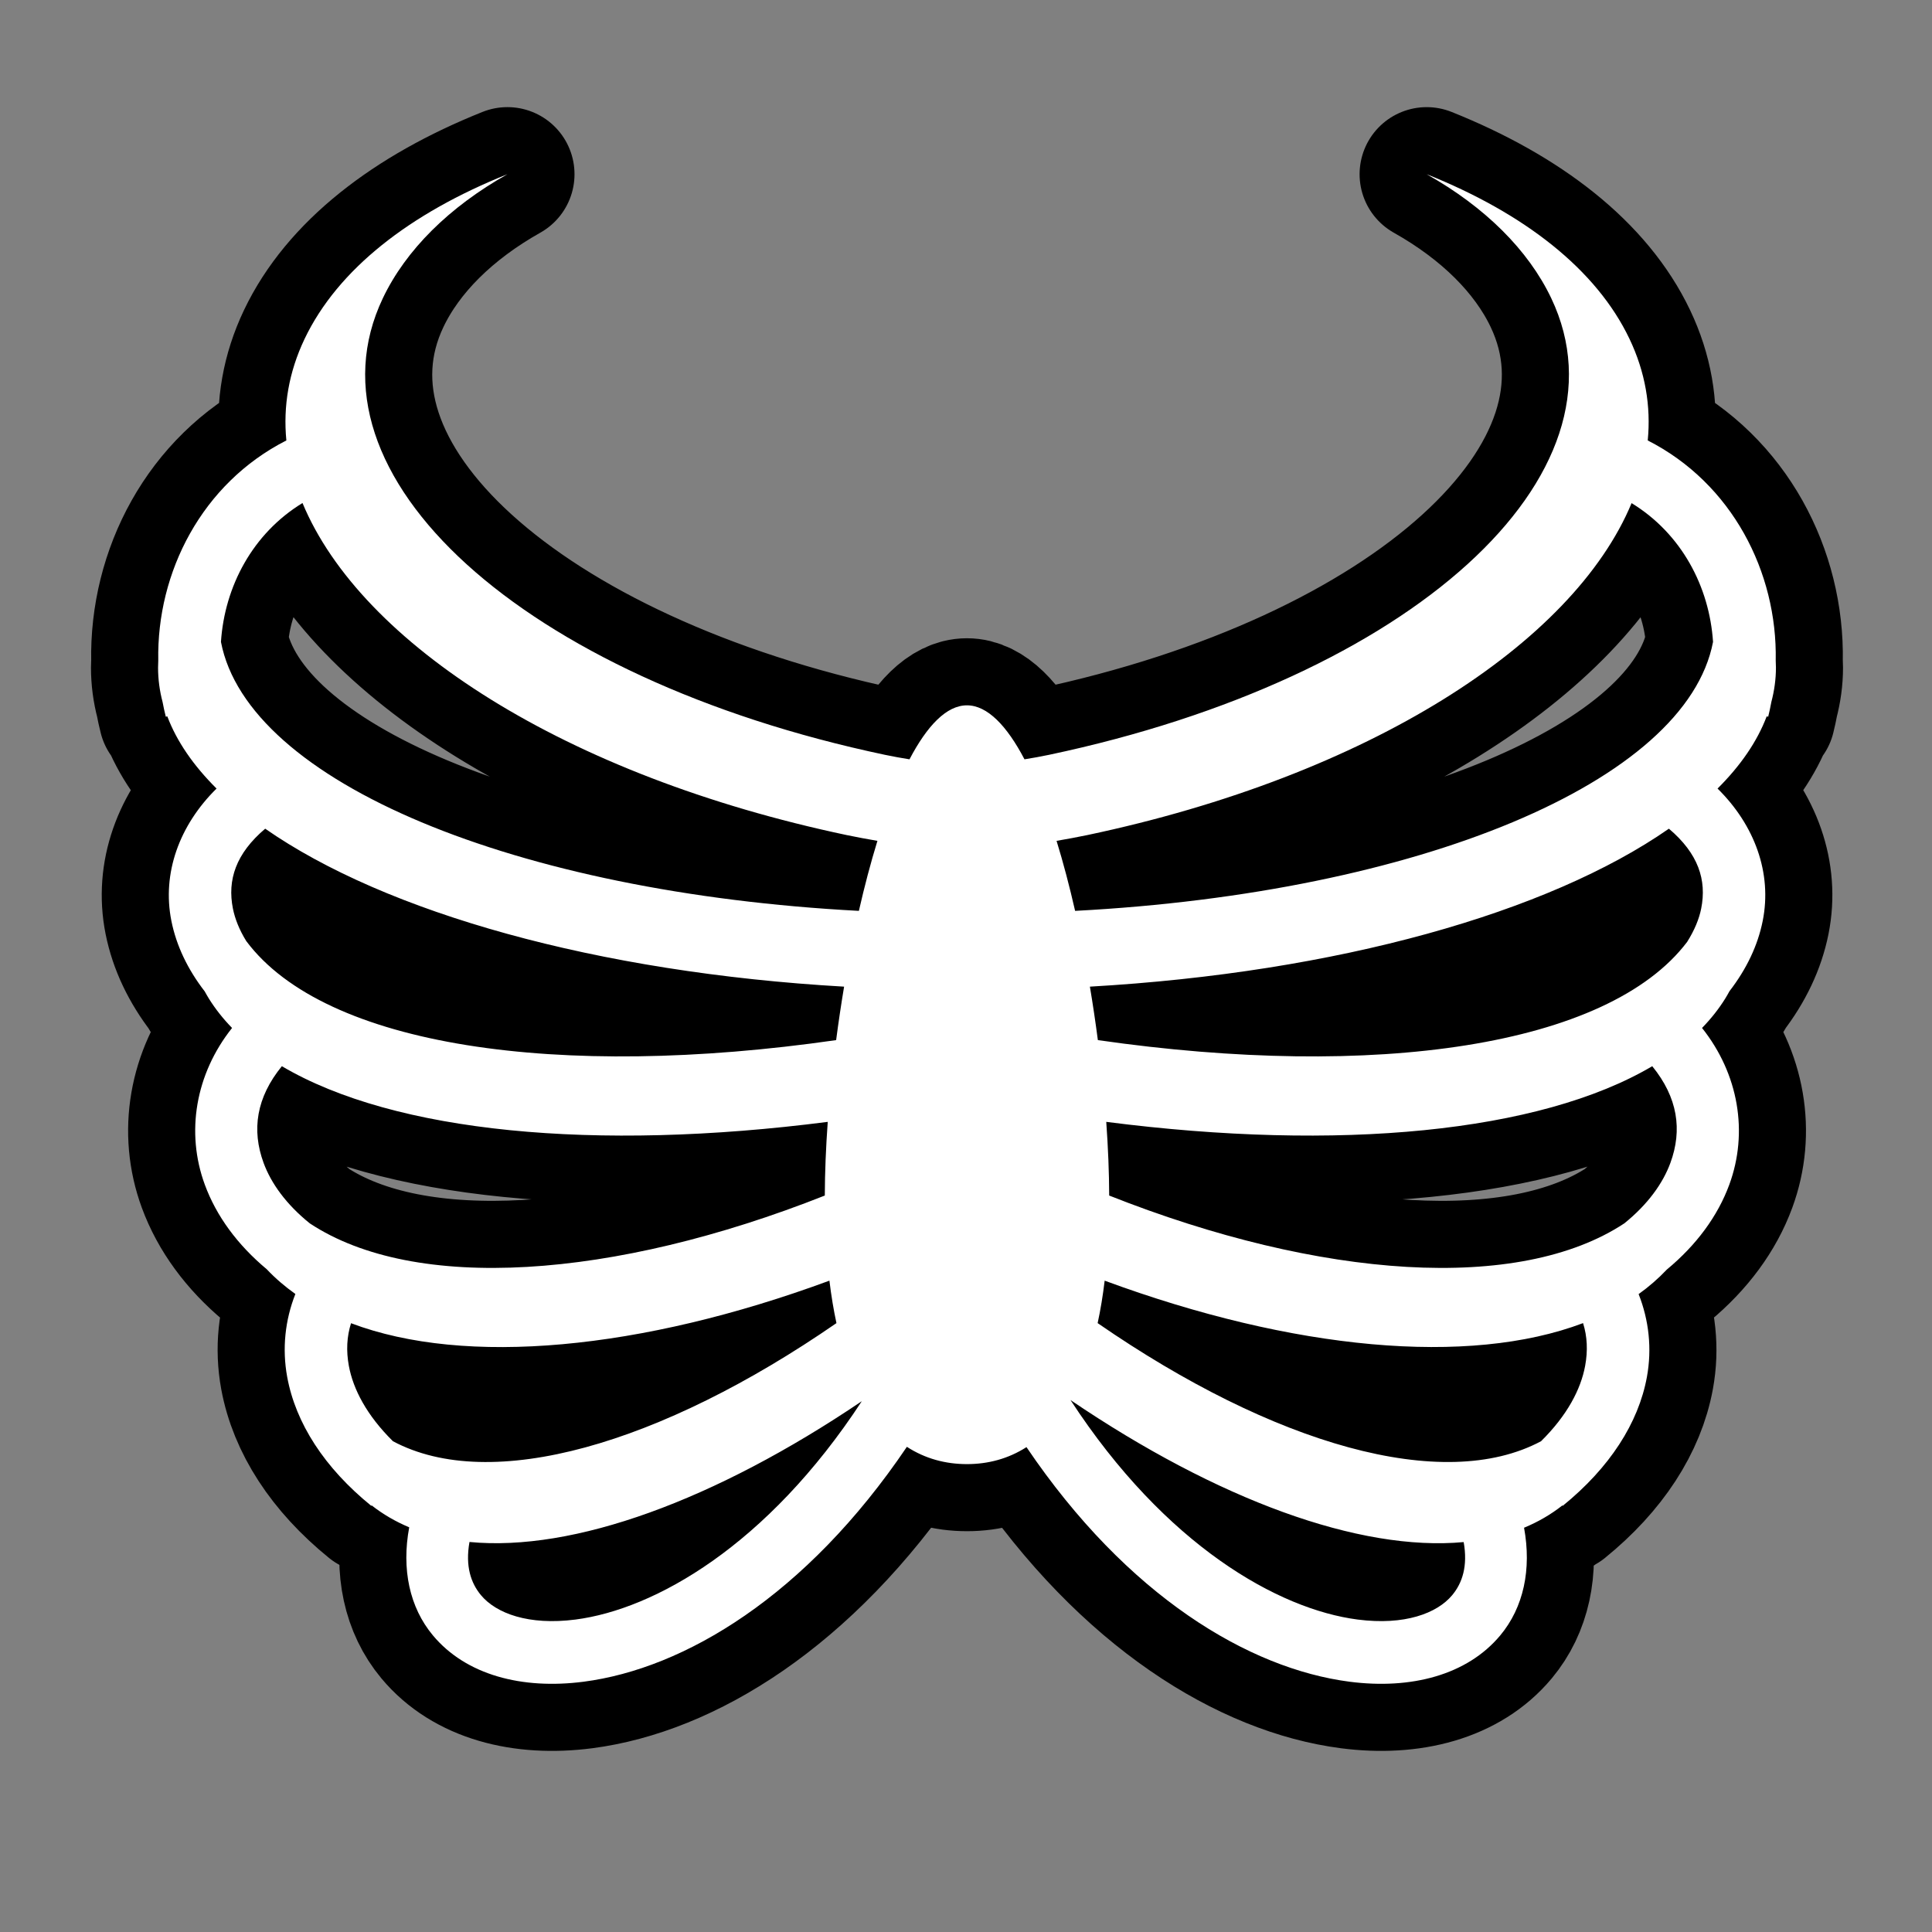 <svg xmlns="http://www.w3.org/2000/svg" viewBox="-32 -32 576 576"><rect x="-32" y="-32" width="576" height="576" fill="#808080" stroke="none"/><path stroke="#000000" stroke-width="40" stroke-linecap="round" stroke-linejoin="round" d="M119.28 19.938c-29.117 11.646-50.61 28.4-60.468 49.093-4.718 9.903-6.43 20.086-5.437 30.282-25.137 12.786-38.693 39.24-38.188 65.626-.036.693-.062 1.397-.062 2.093 0 3.464.455 6.883 1.344 10.25.28 1.475.592 2.95.968 4.407l.437-.125c2.83 7.498 7.817 14.706 14.688 21.532-11.103 10.945-16.3 25.256-13.47 39.437 1.473 7.375 4.836 14.43 9.938 21.032.4.725.806 1.442 1.25 2.157 1.926 3.087 4.235 6.008 6.907 8.75-10.928 13.738-13.85 31.155-8.124 46.717 3.435 9.34 9.718 17.922 18.468 25.22 2.547 2.71 5.41 5.146 8.532 7.374-3.073 7.786-3.99 16.288-2.437 24.75 2.523 13.754 11.09 27.07 25.063 38.408l.124-.125c3.38 2.656 7.127 4.824 11.188 6.53-2.32 12.464.09 23.86 7.063 32.22 9.88 11.844 26.615 16.188 44.937 13.812 29.986-3.89 66.278-25.483 96.375-70.03 5.44 3.526 11.503 5.155 17.906 5.155 6.34 0 12.35-1.608 17.75-5.063 30.086 44.486 66.348 66.052 96.314 69.938 18.32 2.376 35.057-1.968 44.937-13.813 6.95-8.33 9.375-19.68 7.095-32.093 4.166-1.727 7.985-3.935 11.438-6.658l.093.125c13.973-11.338 22.57-24.653 25.094-38.406 1.55-8.453.606-16.94-2.47-24.717 3.05-2.18 5.845-4.61 8.345-7.25.02-.022.042-.042.063-.063 8.83-7.32 15.17-15.92 18.625-25.313 5.725-15.562 2.803-32.98-8.125-46.718 2.673-2.742 4.98-5.663 6.906-8.75.457-.735.874-1.476 1.28-2.22 5.08-6.586 8.44-13.615 9.907-20.97 2.832-14.178-2.362-28.49-13.467-39.436 6.86-6.82 11.823-14.042 14.656-21.53l.436.124c.357-1.384.634-2.79.906-4.188.017-.06.016-.126.032-.188.895-3.376 1.375-6.81 1.375-10.28 0-.697-.028-1.4-.064-2.095.51-26.385-13.024-52.84-38.156-65.625.994-10.196-.72-20.38-5.438-30.28-9.856-20.693-31.35-37.448-60.468-49.094 17.375 9.772 30.292 22.603 37.125 36.937 25.16 52.8-41.854 113.403-149.69 136.156-2.454.523-4.905.95-7.342 1.345-5.236-9.99-11.065-16.094-17.157-16.094-6.09 0-11.888 6.104-17.124 16.095-2.443-.394-4.89-.822-7.344-1.344C123.978 170.28 56.996 109.675 82.156 56.876c6.833-14.334 19.75-27.165 37.125-36.938zm-61.093 98.03c17.415 41.942 78.38 81.302 162.25 99 3.03.64 6.09 1.186 9.157 1.72-2.002 6.498-3.856 13.538-5.53 20.875-102.14-5.383-182.168-38.334-190.19-80.188 1.086-16.487 9.413-32.31 24.313-41.406zm396.25.032c14.878 9.1 23.197 24.902 24.282 41.375-8.02 41.858-88.035 74.81-190.19 80.188-1.674-7.337-3.528-14.377-5.53-20.875 3.064-.534 6.123-1.08 9.156-1.72C376.01 199.275 437 159.932 454.436 118zM47.063 215.063c35.894 24.998 98.886 42.877 172.594 47.093-.886 5.284-1.677 10.614-2.375 15.938-82.59 11.893-152.356 1.95-175.843-29.5-.022-.03-.04-.064-.062-.094-2.06-3.344-3.333-6.6-3.938-9.625-1.696-8.498.853-16.387 9.626-23.813zm418.5 0c8.773 7.425 11.322 15.314 9.625 23.812-.623 3.122-2.007 6.48-4.187 9.938-23.655 31.27-93.295 41.145-175.688 29.28-.697-5.323-1.488-10.653-2.375-15.937 73.73-4.213 136.737-22.09 172.625-47.094zm-413.53 70.812C85.6 305.7 145.534 311.38 214.78 302.47c-.55 7.628-.85 15.03-.876 21.967-63.133 24.992-122.27 28.97-153.562 8.282-7.008-5.65-11.51-11.912-13.75-18-3.632-9.873-2.157-19.526 5.437-28.845zm408.562 0c7.593 9.32 9.038 18.972 5.406 28.844-2.24 6.088-6.72 12.35-13.72 18-31.298 20.688-90.46 16.71-153.592-8.283-.025-6.938-.325-14.34-.875-21.968 69.248 8.912 129.204 3.23 162.78-16.595zM215.28 349.813c.55 4.528 1.25 8.748 2.095 12.656-52.482 36.246-103.022 50.802-132.22 35.217-7.81-7.708-11.874-15.515-13.155-22.5-.822-4.48-.604-8.697.656-12.687 34.113 12.894 86.456 8.03 142.625-12.688zm82.064 0c56.182 20.72 108.52 25.56 142.625 12.656 1.26 3.997 1.448 8.226.624 12.717-1.28 6.985-5.346 14.792-13.156 22.5-29.193 15.58-79.713 1.022-132.188-35.218.852-3.91 1.55-8.122 2.094-12.658zm-10.188 35.593c43.873 29.743 86.124 45.232 117.22 42.344 1.275 7.2-.42 12.227-3.438 15.844-4.498 5.39-14.17 9.068-28.188 7.25-23.577-3.058-57.274-22.018-85.594-65.438zm-62.22.344c-28.27 43.167-61.83 62.045-85.342 65.094-14.02 1.818-23.69-1.86-28.188-7.25-3.02-3.622-4.724-8.66-3.437-15.875 30.996 2.99 73.155-12.373 116.968-41.97z"/><path fill="#FFFFFF" d="M119.28 19.938c-29.117 11.646-50.61 28.4-60.468 49.093-4.718 9.903-6.43 20.086-5.437 30.282-25.137 12.786-38.693 39.24-38.188 65.626-.036.693-.062 1.397-.062 2.093 0 3.464.455 6.883 1.344 10.25.28 1.475.592 2.95.968 4.407l.437-.125c2.83 7.498 7.817 14.706 14.688 21.532-11.103 10.945-16.3 25.256-13.47 39.437 1.473 7.375 4.836 14.43 9.938 21.032.4.725.806 1.442 1.25 2.157 1.926 3.087 4.235 6.008 6.907 8.75-10.928 13.738-13.85 31.155-8.124 46.717 3.435 9.34 9.718 17.922 18.468 25.22 2.547 2.71 5.41 5.146 8.532 7.374-3.073 7.786-3.99 16.288-2.437 24.75 2.523 13.754 11.09 27.07 25.063 38.408l.124-.125c3.38 2.656 7.127 4.824 11.188 6.53-2.32 12.464.09 23.86 7.063 32.22 9.88 11.844 26.615 16.188 44.937 13.812 29.986-3.89 66.278-25.483 96.375-70.03 5.44 3.526 11.503 5.155 17.906 5.155 6.34 0 12.35-1.608 17.75-5.063 30.086 44.486 66.348 66.052 96.314 69.938 18.32 2.376 35.057-1.968 44.937-13.813 6.95-8.33 9.375-19.68 7.095-32.093 4.166-1.727 7.985-3.935 11.438-6.658l.093.125c13.973-11.338 22.57-24.653 25.094-38.406 1.55-8.453.606-16.94-2.47-24.717 3.05-2.18 5.845-4.61 8.345-7.25.02-.022.042-.042.063-.063 8.83-7.32 15.17-15.92 18.625-25.313 5.725-15.562 2.803-32.98-8.125-46.718 2.673-2.742 4.98-5.663 6.906-8.75.457-.735.874-1.476 1.28-2.22 5.08-6.586 8.44-13.615 9.907-20.97 2.832-14.178-2.362-28.49-13.467-39.436 6.86-6.82 11.823-14.042 14.656-21.53l.436.124c.357-1.384.634-2.79.906-4.188.017-.06.016-.126.032-.188.895-3.376 1.375-6.81 1.375-10.28 0-.697-.028-1.4-.064-2.095.51-26.385-13.024-52.84-38.156-65.625.994-10.196-.72-20.38-5.438-30.28-9.856-20.693-31.35-37.448-60.468-49.094 17.375 9.772 30.292 22.603 37.125 36.937 25.16 52.8-41.854 113.403-149.69 136.156-2.454.523-4.905.95-7.342 1.345-5.236-9.99-11.065-16.094-17.157-16.094-6.09 0-11.888 6.104-17.124 16.095-2.443-.394-4.89-.822-7.344-1.344C123.978 170.28 56.996 109.675 82.156 56.876c6.833-14.334 19.75-27.165 37.125-36.938zm-61.093 98.03c17.415 41.942 78.38 81.302 162.25 99 3.03.64 6.09 1.186 9.157 1.72-2.002 6.498-3.856 13.538-5.53 20.875-102.14-5.383-182.168-38.334-190.19-80.188 1.086-16.487 9.413-32.31 24.313-41.406zm396.25.032c14.878 9.1 23.197 24.902 24.282 41.375-8.02 41.858-88.035 74.81-190.19 80.188-1.674-7.337-3.528-14.377-5.53-20.875 3.064-.534 6.123-1.08 9.156-1.72C376.01 199.275 437 159.932 454.436 118zM47.063 215.063c35.894 24.998 98.886 42.877 172.594 47.093-.886 5.284-1.677 10.614-2.375 15.938-82.59 11.893-152.356 1.95-175.843-29.5-.022-.03-.04-.064-.062-.094-2.06-3.344-3.333-6.6-3.938-9.625-1.696-8.498.853-16.387 9.626-23.813zm418.5 0c8.773 7.425 11.322 15.314 9.625 23.812-.623 3.122-2.007 6.48-4.187 9.938-23.655 31.27-93.295 41.145-175.688 29.28-.697-5.323-1.488-10.653-2.375-15.937 73.73-4.213 136.737-22.09 172.625-47.094zm-413.53 70.812C85.6 305.7 145.534 311.38 214.78 302.47c-.55 7.628-.85 15.03-.876 21.967-63.133 24.992-122.27 28.97-153.562 8.282-7.008-5.65-11.51-11.912-13.75-18-3.632-9.873-2.157-19.526 5.437-28.845zm408.562 0c7.593 9.32 9.038 18.972 5.406 28.844-2.24 6.088-6.72 12.35-13.72 18-31.298 20.688-90.46 16.71-153.592-8.283-.025-6.938-.325-14.34-.875-21.968 69.248 8.912 129.204 3.23 162.78-16.595zM215.28 349.813c.55 4.528 1.25 8.748 2.095 12.656-52.482 36.246-103.022 50.802-132.22 35.217-7.81-7.708-11.874-15.515-13.155-22.5-.822-4.48-.604-8.697.656-12.687 34.113 12.894 86.456 8.03 142.625-12.688zm82.064 0c56.182 20.72 108.52 25.56 142.625 12.656 1.26 3.997 1.448 8.226.624 12.717-1.28 6.985-5.346 14.792-13.156 22.5-29.193 15.58-79.713 1.022-132.188-35.218.852-3.91 1.55-8.122 2.094-12.658zm-10.188 35.593c43.873 29.743 86.124 45.232 117.22 42.344 1.275 7.2-.42 12.227-3.438 15.844-4.498 5.39-14.17 9.068-28.188 7.25-23.577-3.058-57.274-22.018-85.594-65.438zm-62.22.344c-28.27 43.167-61.83 62.045-85.342 65.094-14.02 1.818-23.69-1.86-28.188-7.25-3.02-3.622-4.724-8.66-3.437-15.875 30.996 2.99 73.155-12.373 116.968-41.97z"/></svg>